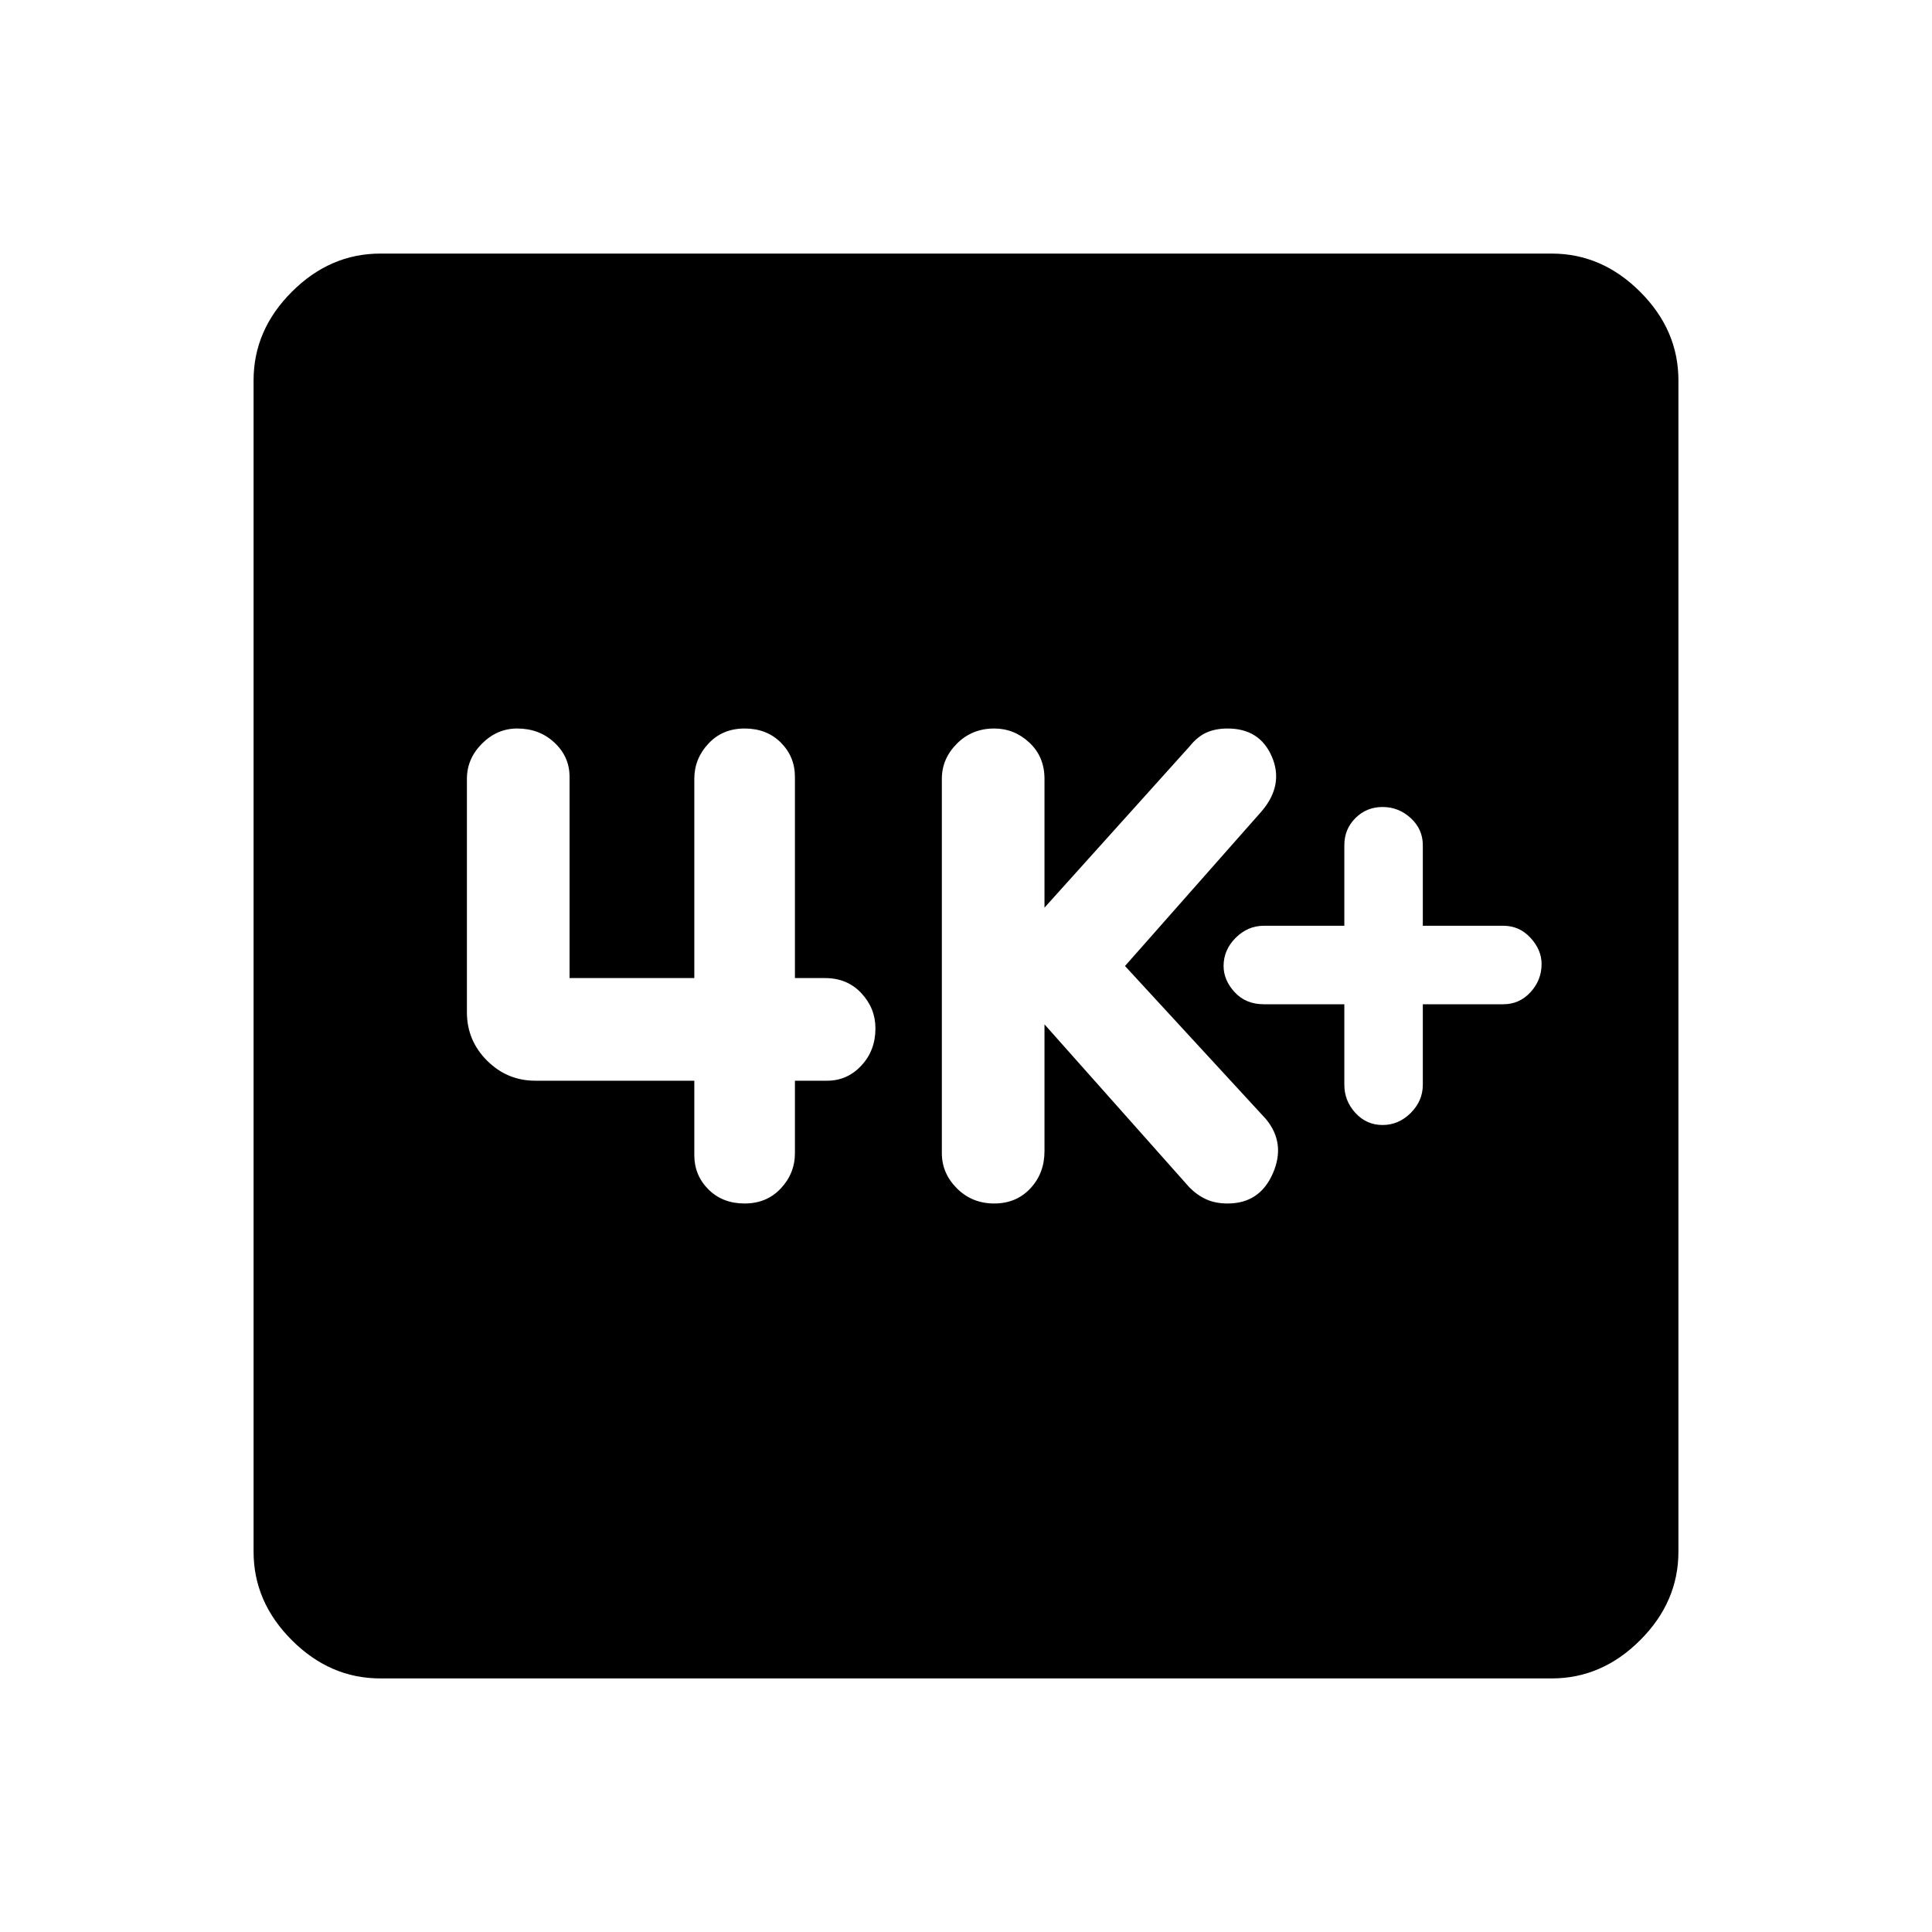 <svg xmlns="http://www.w3.org/2000/svg" height="40" width="40"><path d="M28.625 23.292Q28.958 23.292 29.208 23.042Q29.458 22.792 29.458 22.458V20.792H31.125Q31.458 20.792 31.688 20.542Q31.917 20.292 31.917 19.958Q31.917 19.667 31.688 19.417Q31.458 19.167 31.125 19.167H29.458V17.5Q29.458 17.167 29.208 16.938Q28.958 16.708 28.625 16.708Q28.292 16.708 28.062 16.938Q27.833 17.167 27.833 17.5V19.167H26.167Q25.833 19.167 25.583 19.417Q25.333 19.667 25.333 20Q25.333 20.292 25.562 20.542Q25.792 20.792 26.167 20.792H27.833V22.458Q27.833 22.792 28.062 23.042Q28.292 23.292 28.625 23.292ZM20.583 24.917Q21.042 24.917 21.333 24.604Q21.625 24.292 21.625 23.833V21.208L24.625 24.583Q24.792 24.75 24.979 24.833Q25.167 24.917 25.417 24.917Q26.083 24.917 26.354 24.292Q26.625 23.667 26.208 23.167L23.292 20L26.125 16.792Q26.583 16.25 26.333 15.667Q26.083 15.083 25.417 15.083Q25.167 15.083 24.979 15.167Q24.792 15.25 24.625 15.458L21.625 18.792V16.125Q21.625 15.667 21.312 15.375Q21 15.083 20.583 15.083Q20.125 15.083 19.812 15.396Q19.5 15.708 19.5 16.125V23.875Q19.5 24.292 19.812 24.604Q20.125 24.917 20.583 24.917ZM15.417 24.917Q15.875 24.917 16.167 24.604Q16.458 24.292 16.458 23.875V22.375H17.125Q17.542 22.375 17.833 22.062Q18.125 21.75 18.125 21.292Q18.125 20.875 17.833 20.562Q17.542 20.25 17.083 20.25H16.458V16.083Q16.458 15.667 16.167 15.375Q15.875 15.083 15.417 15.083Q14.958 15.083 14.667 15.396Q14.375 15.708 14.375 16.125V20.25H11.792V16.083Q11.792 15.667 11.479 15.375Q11.167 15.083 10.708 15.083Q10.292 15.083 9.979 15.396Q9.667 15.708 9.667 16.125V20.958Q9.667 21.542 10.083 21.958Q10.5 22.375 11.083 22.375H14.375V23.917Q14.375 24.333 14.667 24.625Q14.958 24.917 15.417 24.917ZM7.875 34.75Q6.833 34.75 6.042 33.958Q5.25 33.167 5.25 32.125V7.875Q5.25 6.833 6.042 6.042Q6.833 5.25 7.875 5.25H32.125Q33.167 5.25 33.958 6.042Q34.75 6.833 34.75 7.875V32.125Q34.75 33.167 33.958 33.958Q33.167 34.75 32.125 34.75Z"/></svg>
